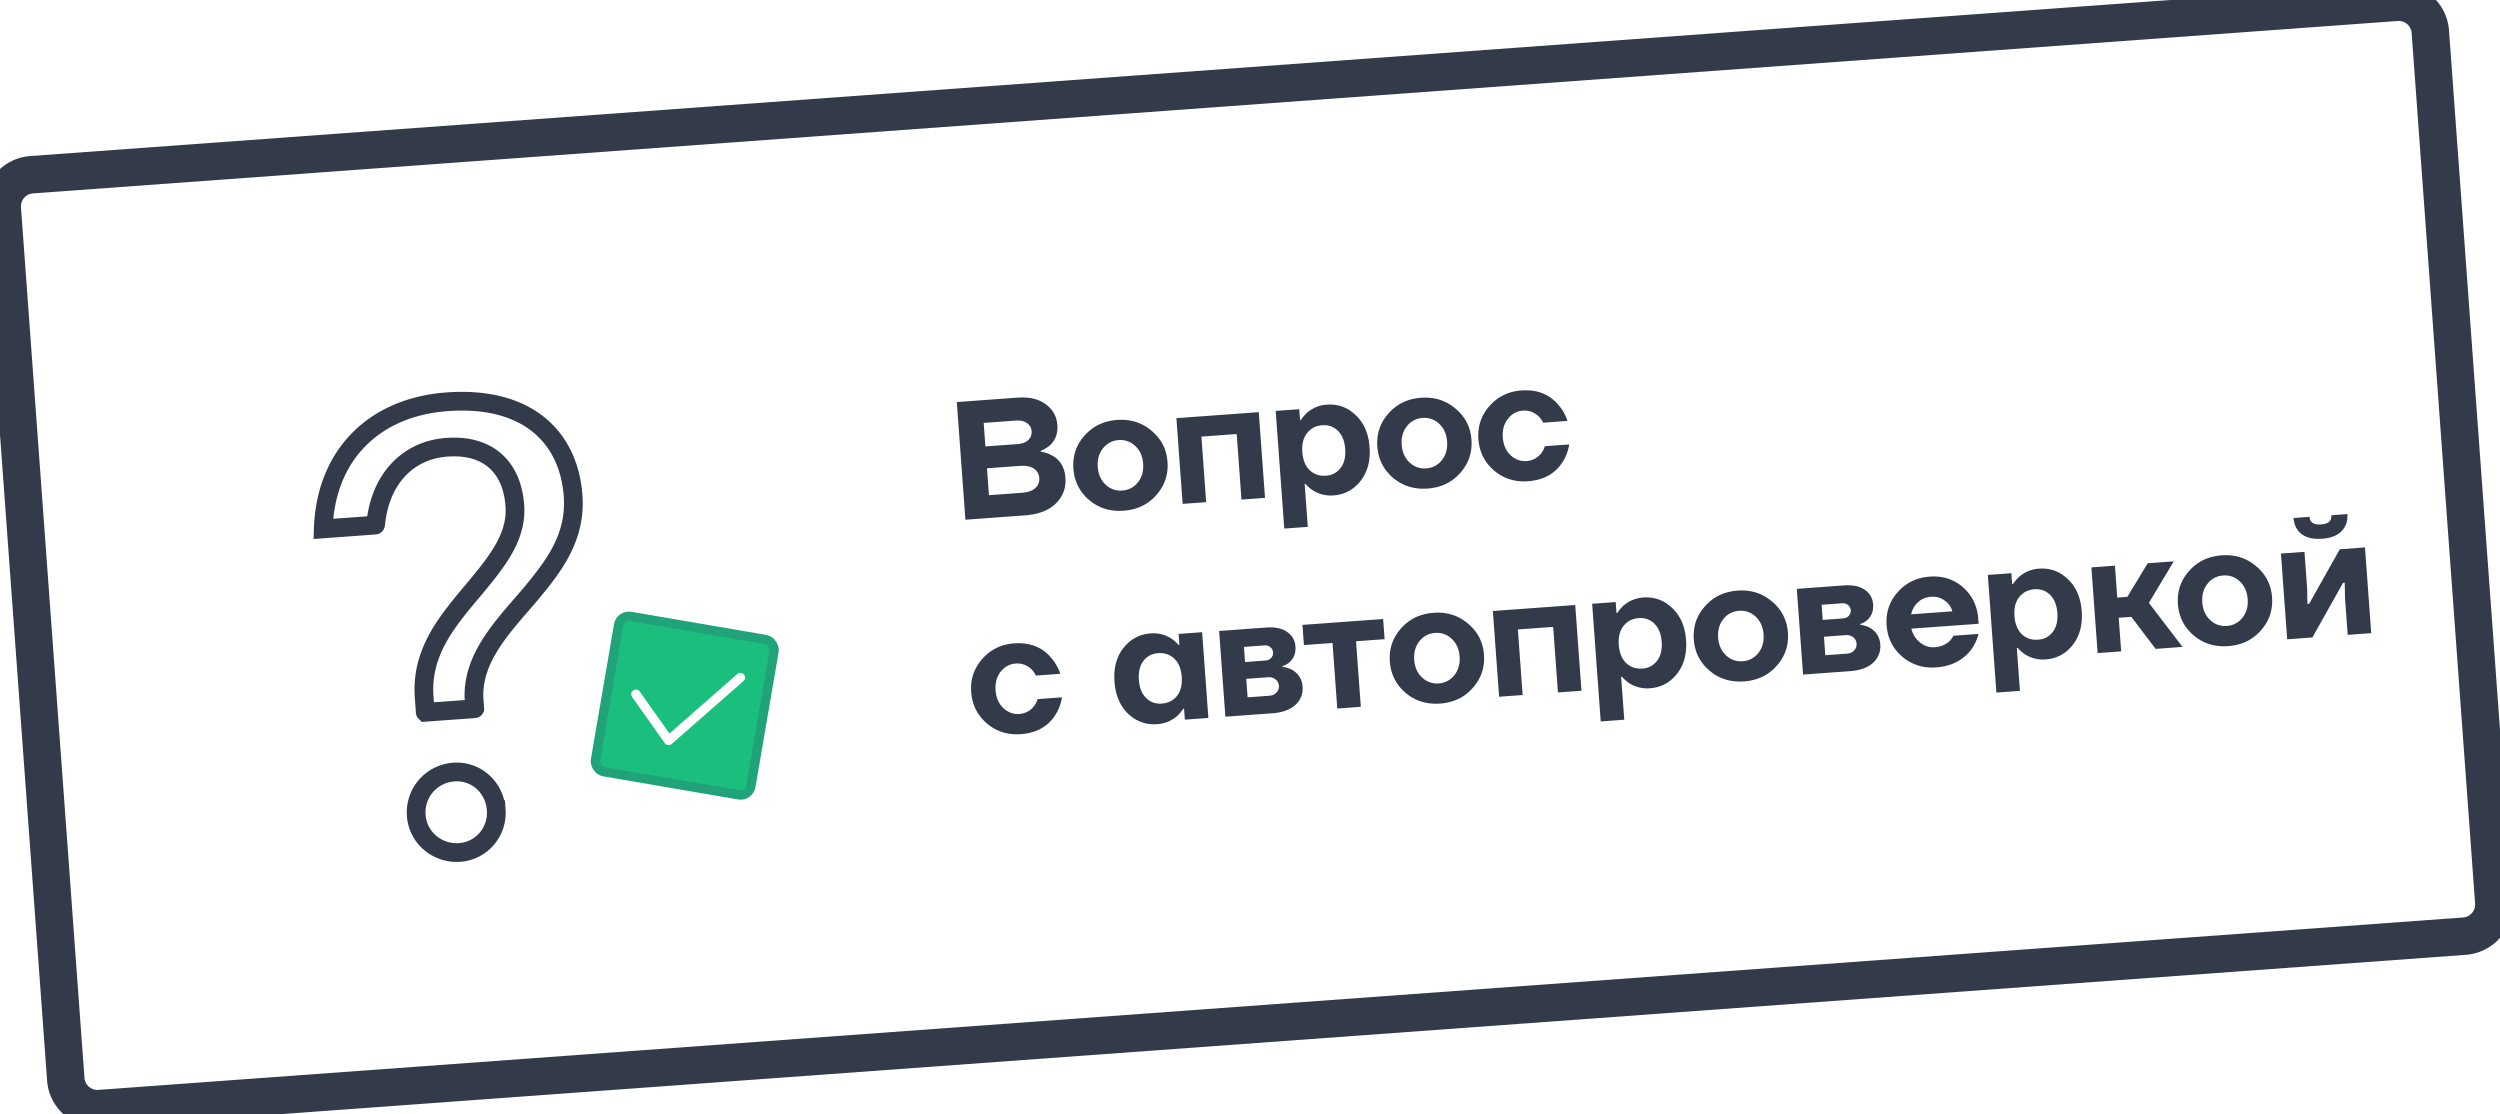 <svg width="267" height="119" viewBox="0 0 267 119" fill="none" xmlns="http://www.w3.org/2000/svg"><path d="M.246 22.287a3.39 3.39 0 013.135-3.627L255.93.247a3.39 3.39 0 013.627 3.134l6.779 92.974a3.39 3.39 0 01-3.134 3.627l-252.55 18.413a3.39 3.39 0 01-3.628-3.134L.246 22.287z" fill="#fff"/><g filter="url(#filter0_d)"><path d="M42.418 74.128c.041.562.53.984 1.09.943l5.25-.383a1.02 1.02 0 00.943-1.09l-.085-1.169c-.084-3.837 2.834-6.864 5.666-10.158 2.707-3.217 5.275-6.562 4.921-11.409-.483-6.622-5.228-11.629-14.527-10.95-8.361.609-13.892 6.194-14.152 14.575-.018.584.484 1.04 1.066.997l5.55-.405c.524-.038.928-.469.978-.992.406-4.232 2.902-7.046 6.666-7.32 3.967-.29 5.952 1.83 6.205 5.312.214 2.935-1.767 5.345-3.99 8.046-2.887 3.436-6.09 7.032-5.696 12.426l.115 1.577zm4.756 15.911c2.861-.208 5.033-2.7 4.819-5.636-.22-3.003-2.73-5.154-5.59-4.945-2.927.213-5.164 2.71-4.945 5.713.214 2.936 2.79 5.082 5.716 4.868z" fill="#fff"/><path d="M48.616 72.451v.026l.003.025.085 1.168v.007a.021.021 0 01-.005.007.017.017 0 01-.013.007l-5.25.382a.016.016 0 01-.01-.001.024.024 0 01-.009-.01l-.002-.007-.114-1.577c-.35-4.797 2.378-8.04 5.239-11.441l.226-.269h0l.006-.008.033-.04c1.087-1.32 2.183-2.653 2.971-4.034.808-1.415 1.337-2.95 1.21-4.68-.138-1.904-.762-3.583-2.035-4.738-1.282-1.163-3.069-1.657-5.24-1.499-2.127.155-3.936 1.037-5.261 2.503-1.317 1.456-2.108 3.434-2.328 5.72a.128.128 0 01-.033.076c-.013.013-.02.014-.021.014h0l-5.543.404c.13-3.957 1.494-7.189 3.753-9.502 2.266-2.322 5.499-3.786 9.471-4.075 4.46-.325 7.695.719 9.859 2.51 2.163 1.792 3.373 4.426 3.598 7.516.321 4.405-1.976 7.467-4.686 10.688l-.654.756c-1.188 1.37-2.404 2.771-3.349 4.222-1.133 1.741-1.949 3.656-1.9 5.85zm2.38 12.025c.174 2.39-1.589 4.398-3.895 4.566-2.395.175-4.473-1.578-4.645-3.943-.178-2.442 1.632-4.47 4.019-4.644 2.298-.167 4.34 1.555 4.52 4.021z" stroke="#333A4A" stroke-width="2"/></g><rect x="66.258" y="65.646" width="16.831" height="16.831" rx="1.102" transform="rotate(9.725 66.258 65.646)" fill="#1ABF7E" stroke="#21A37A"/><path d="M67.913 74.142l3.495 4.94 7.664-6.718" stroke="#fff" stroke-linecap="round" stroke-linejoin="round"/><path d="M103.104 55.506l-.916-12.567 6.463-.471c1.257-.092 2.266.142 3.029.7.762.558 1.178 1.303 1.246 2.237.065.898-.212 1.628-.833 2.19a3.63 3.63 0 01-.952.557l.006.09a3.41 3.41 0 011.24.415c.853.479 1.32 1.27 1.4 2.37.078 1.077-.264 1.993-1.027 2.746-.752.74-1.846 1.163-3.283 1.268l-6.373.465zm2.137-7.826l3.411-.249c.514-.037.901-.18 1.16-.427.27-.26.391-.576.364-.947a1.094 1.094 0 00-.496-.867c-.293-.219-.697-.31-1.211-.272l-3.411.248.183 2.514zm.379 5.206l3.501-.255c.658-.048 1.139-.216 1.443-.503a1.26 1.26 0 00.427-1.078 1.262 1.262 0 00-.578-1.004c-.343-.24-.843-.336-1.501-.288l-3.501.255.209 2.873zm10.705.519c-1.026-.876-1.589-1.99-1.687-3.342-.099-1.353.296-2.53 1.186-3.534.888-1.015 2.051-1.575 3.487-1.68 1.424-.104 2.649.282 3.676 1.158 1.037.863 1.605 1.97 1.704 3.323.098 1.352-.302 2.537-1.203 3.553-.889 1.003-2.046 1.557-3.47 1.66-1.437.105-2.667-.274-3.693-1.138zm1.474-5.522c-.43.537-.616 1.2-.558 1.99.057.79.338 1.42.841 1.888a2.266 2.266 0 001.779.628 2.265 2.265 0 001.668-.88c.43-.536.616-1.2.559-1.99-.058-.79-.338-1.419-.842-1.887a2.264 2.264 0 00-1.778-.629 2.268 2.268 0 00-1.669.88zm8.508 5.931l-.668-9.156 8.797-.64.667 9.155-2.513.183-.51-7.001-3.77.275.51 7-2.513.184zm10.853 2.638l-.917-12.567 2.514-.183.085 1.167.09-.007a4.44 4.44 0 01.647-.769 3.572 3.572 0 012.12-.876c1.197-.087 2.229.288 3.096 1.128.879.826 1.371 1.963 1.476 3.411.106 1.449-.215 2.651-.964 3.608-.737.944-1.704 1.46-2.901 1.547a3.573 3.573 0 01-2.225-.56 4.431 4.431 0 01-.752-.667l-.09.007.334 4.578-2.513.183zm2.433-10.194c-.397.498-.564 1.172-.503 2.022.062.85.326 1.498.792 1.945.465.436 1.044.628 1.739.578.658-.048 1.179-.327 1.563-.836.384-.51.545-1.183.484-2.02-.061-.839-.318-1.482-.772-1.93-.454-.448-1.01-.648-1.668-.6-.694.05-1.239.33-1.635.841zm9.193 4.78c-1.026-.875-1.589-1.99-1.687-3.342-.099-1.352.296-2.53 1.186-3.534.888-1.015 2.051-1.575 3.487-1.68 1.424-.103 2.649.282 3.676 1.158 1.037.863 1.605 1.97 1.704 3.323.098 1.352-.303 2.537-1.203 3.553-.889 1.003-2.046 1.557-3.47 1.66-1.437.105-2.667-.274-3.693-1.138zm1.474-5.522c-.43.537-.616 1.2-.558 1.99.057.79.338 1.42.841 1.888a2.267 2.267 0 001.779.628 2.265 2.265 0 001.668-.88c.43-.536.616-1.2.559-1.99-.058-.79-.338-1.418-.842-1.887a2.265 2.265 0 00-1.778-.628 2.267 2.267 0 00-1.669.88zm9.305 4.736c-1.014-.876-1.571-1.99-1.67-3.343-.098-1.353.291-2.53 1.169-3.532.888-1.016 2.027-1.574 3.415-1.675 1.664-.121 2.976.384 3.937 1.517.432.486.763 1.064.992 1.733l-2.603.19a2.745 2.745 0 00-.483-.687c-.49-.445-1.052-.645-1.686-.599-.634.046-1.167.338-1.597.874-.418.536-.598 1.2-.54 1.99.057.789.332 1.419.823 1.888.504.469 1.072.68 1.707.634.634-.046 1.161-.326 1.581-.837.164-.229.29-.479.378-.75l2.604-.19c-.117.707-.349 1.325-.695 1.856-.787 1.26-2.024 1.952-3.711 2.075-1.389.101-2.595-.28-3.621-1.144zm-54.171 27.01c-1.014-.876-1.571-1.99-1.669-3.343-.099-1.352.291-2.53 1.168-3.532.889-1.015 2.027-1.573 3.415-1.675 1.664-.12 2.976.385 3.937 1.518a5.02 5.02 0 01.993 1.733l-2.603.19a2.723 2.723 0 00-.484-.687c-.489-.446-1.051-.646-1.686-.6-.634.047-1.166.338-1.596.875-.418.536-.599 1.199-.541 1.989.058.79.332 1.42.824 1.889.503.468 1.072.68 1.706.633.634-.046 1.162-.325 1.581-.837.164-.228.29-.478.379-.75l2.603-.19c-.117.707-.349 1.326-.695 1.856-.786 1.26-2.023 1.953-3.711 2.076-1.388.1-2.595-.28-3.621-1.144zm15.092-1.027c-.867-.84-1.353-1.983-1.459-3.431-.106-1.448.21-2.645.948-3.589.748-.957 1.721-1.479 2.917-1.566a3.571 3.571 0 012.225.56 4.4 4.4 0 01.753.667l.089-.007-.085-1.167 2.514-.183.667 9.156-2.513.183-.085-1.167-.09.007a4.372 4.372 0 01-.648.769 3.569 3.569 0 01-2.12.876c-1.197.088-2.234-.282-3.113-1.108zm1.628-5.642c-.384.51-.545 1.183-.484 2.021.061.838.319 1.48.772 1.929.454.448 1.01.648 1.668.6.695-.05 1.24-.325 1.637-.823.396-.51.563-1.19.501-2.04-.062-.85-.325-1.492-.79-1.927-.466-.448-1.046-.646-1.74-.596-.658.048-1.18.327-1.564.836zm8.756 5.95l-.668-9.156 5.027-.367c.945-.069 1.69.088 2.236.469.545.381.841.901.889 1.56.051.694-.167 1.257-.652 1.69a1.8 1.8 0 01-.73.395l.007.09c.352.047.691.148 1.015.305.692.419 1.067 1.017 1.123 1.795.056.766-.197 1.416-.76 1.95-.563.523-1.384.823-2.461.902l-5.026.367zm2.101-5.839l2.154-.157c.275-.02.485-.113.629-.28a.758.758 0 00.21-.593.757.757 0 00-.294-.556c-.167-.144-.388-.207-.663-.186l-2.154.157.118 1.615zm.274 3.77l2.334-.17c.311-.023.562-.137.751-.343a.926.926 0 00.254-.723.925.925 0 00-.356-.678 1.085 1.085 0 00-.793-.23l-2.334.17.144 1.974zm6.014-5.582l-.157-2.154 8.617-.628.157 2.154-3.052.223.511 7-2.514.184-.51-7.001-3.052.222zm10.864 5.11c-1.027-.876-1.589-1.99-1.688-3.342-.098-1.353.297-2.53 1.187-3.534.888-1.015 2.05-1.575 3.487-1.68 1.424-.104 2.649.282 3.676 1.158 1.037.863 1.605 1.97 1.704 3.323.098 1.352-.303 2.536-1.203 3.552-.89 1.004-2.046 1.557-3.471 1.661-1.436.105-2.667-.275-3.692-1.138zm1.474-5.522c-.43.537-.616 1.2-.559 1.99.058.79.339 1.419.842 1.888a2.264 2.264 0 001.778.628 2.265 2.265 0 001.669-.88c.43-.536.616-1.2.559-1.99-.058-.79-.338-1.419-.842-1.887a2.264 2.264 0 00-1.778-.629 2.267 2.267 0 00-1.669.88zm8.508 5.931l-.668-9.156 8.797-.641.667 9.156-2.513.183-.51-7.002-3.77.275.51 7.002-2.513.183zm10.852 2.638l-.916-12.567 2.514-.183.085 1.167.089-.007a4.42 4.42 0 01.648-.769 3.571 3.571 0 012.12-.876c1.197-.088 2.229.288 3.096 1.128.879.826 1.371 1.963 1.476 3.411.106 1.448-.216 2.65-.964 3.608-.737.944-1.704 1.46-2.901 1.547a3.57 3.57 0 01-2.225-.56 4.392 4.392 0 01-.752-.667l-.09.007.334 4.578-2.514.183zm2.434-10.194c-.397.498-.565 1.172-.503 2.022.062.85.326 1.498.792 1.945.465.436 1.044.628 1.738.578.659-.049 1.18-.327 1.564-.836.384-.51.545-1.183.484-2.021-.061-.838-.318-1.48-.772-1.929-.454-.448-1.01-.648-1.668-.6-.694.05-1.239.33-1.635.84zm9.193 4.78c-1.027-.876-1.589-1.99-1.688-3.342-.098-1.353.297-2.53 1.187-3.534.888-1.015 2.05-1.575 3.487-1.68 1.424-.104 2.649.282 3.676 1.158 1.037.863 1.605 1.97 1.704 3.323.098 1.352-.303 2.537-1.203 3.553-.89 1.003-2.046 1.557-3.471 1.66-1.436.105-2.667-.274-3.692-1.138zm1.474-5.522c-.43.537-.616 1.2-.559 1.99.058.79.339 1.42.842 1.888a2.264 2.264 0 001.778.628 2.265 2.265 0 001.669-.88c.43-.536.616-1.2.559-1.99-.058-.79-.339-1.418-.842-1.887a2.264 2.264 0 00-1.778-.628 2.265 2.265 0 00-1.669.88zm8.508 5.931l-.668-9.155 5.027-.367c.945-.069 1.691.087 2.236.469.545.381.841.9.889 1.56.051.693-.167 1.257-.652 1.69-.227.196-.47.328-.729.395l.006.09c.352.046.691.148 1.015.305.692.419 1.067 1.017 1.123 1.795.056.766-.197 1.416-.76 1.95-.563.523-1.384.823-2.461.902l-5.026.366zm2.101-5.838l2.154-.157c.275-.02.485-.114.629-.28a.758.758 0 00.21-.593.757.757 0 00-.294-.556c-.167-.145-.388-.207-.663-.187l-2.154.157.118 1.616zm.275 3.77l2.333-.17c.311-.023.562-.137.751-.344a.923.923 0 00.254-.722.925.925 0 00-.356-.678 1.083 1.083 0 00-.793-.23l-2.333.17.144 1.974zm8.218.159c-1.014-.877-1.57-1.991-1.669-3.344-.099-1.352.291-2.53 1.168-3.532.889-1.015 2.027-1.574 3.415-1.675 1.413-.103 2.608.28 3.585 1.147.978.867 1.516 1.983 1.616 3.347l.039.539-7.181.523c.14.592.446 1.08.919 1.467.474.387.998.56 1.572.517.634-.046 1.166-.265 1.595-.657a1.87 1.87 0 00.391-.57l2.693-.197a4.858 4.858 0 01-.78 1.681c-.879 1.147-2.126 1.78-3.742 1.898-1.388.1-2.595-.28-3.621-1.144zm.952-4.527l4.398-.321a2.038 2.038 0 00-.824-1.15c-.407-.306-.892-.44-1.455-.398-.562.04-1.029.237-1.4.589a2.425 2.425 0 00-.719 1.28zm9.104 8.36L212.3 61.4l2.513-.183.085 1.167.09-.007c.173-.265.389-.521.648-.769a3.569 3.569 0 012.12-.876c1.196-.088 2.229.288 3.096 1.128.878.826 1.37 1.963 1.476 3.411.105 1.448-.216 2.65-.964 3.608-.738.944-1.705 1.46-2.902 1.547a3.57 3.57 0 01-2.224-.56 4.4 4.4 0 01-.753-.667l-.089.007.333 4.578-2.513.183zm2.433-10.194c-.397.498-.564 1.172-.502 2.022.062.85.326 1.498.791 1.945.465.436 1.045.628 1.739.577.658-.048 1.179-.326 1.563-.835.384-.51.546-1.183.485-2.021-.061-.838-.319-1.48-.773-1.929-.453-.448-1.009-.648-1.668-.6-.694.05-1.239.33-1.635.84zm8.378 5.976l-.667-9.155 2.513-.184.249 3.411 1.077-.078 2.175-3.588 2.782-.203-2.654 4.435 3.591 4.701-2.872.21-2.596-3.42-1.346.098.262 3.59-2.514.183zm10.262-1.885c-1.026-.875-1.588-1.99-1.687-3.342-.099-1.352.297-2.53 1.186-3.533.889-1.016 2.051-1.576 3.487-1.68 1.424-.104 2.65.282 3.676 1.157 1.038.863 1.606 1.97 1.704 3.323.099 1.352-.302 2.537-1.203 3.553-.889 1.003-2.046 1.557-3.47 1.66-1.436.105-2.667-.274-3.693-1.138zm1.475-5.522c-.43.537-.617 1.2-.559 1.99.058.79.338 1.42.842 1.888a2.264 2.264 0 001.778.628 2.265 2.265 0 001.668-.88c.43-.536.617-1.2.559-1.99-.057-.789-.338-1.418-.841-1.887a2.268 2.268 0 00-1.779-.628 2.265 2.265 0 00-1.668.88zm8.507 5.931l-.667-9.155 2.513-.184.288 3.95.028 1.622.18-.013 3.274-5.833 2.693-.197.667 9.156-2.513.183-.288-3.95-.028-1.622-.179.014-3.275 5.833-2.693.197zm.68-12.953l1.706-.125c.043.599.454.87 1.232.813.778-.057 1.145-.384 1.101-.983l1.706-.124c.054.742-.154 1.353-.625 1.832-.459.467-1.149.734-2.071.8-.921.068-1.649-.095-2.183-.49-.523-.407-.812-.981-.866-1.723zM3.526 20.654L256.077 2.241l-.291-3.99L3.236 16.666l.29 3.99zM257.563 3.526l6.779 92.974 3.99-.29-6.779-92.975-3.99.291zm5.494 94.461L10.507 116.4l.29 3.99 252.551-18.414-.291-3.989zM9.02 115.116L2.24 22.141l-3.99.291 6.78 92.974 3.989-.29zm1.487 1.284a1.389 1.389 0 01-1.487-1.284l-3.99.29a5.39 5.39 0 005.768 4.984l-.291-3.99zm253.835-19.9a1.39 1.39 0 01-1.285 1.487l.291 3.989a5.39 5.39 0 004.984-5.767l-3.99.291zm-8.265-94.259a1.388 1.388 0 011.486 1.285l3.99-.29a5.39 5.39 0 00-5.767-4.984l.291 3.99zM3.235 16.665a5.39 5.39 0 00-4.983 5.767l3.99-.29a1.39 1.39 0 011.284-1.488l-.29-3.989z" fill="#333A4A"/><defs><filter id="filter0_d" x="31.524" y="39.85" width="30.712" height="52.204" filterUnits="userSpaceOnUse" color-interpolation-filters="sRGB"><feFlood flood-opacity="0" result="BackgroundImageFix"/><feColorMatrix in="SourceAlpha" values="0 0 0 0 0 0 0 0 0 0 0 0 0 0 0 0 0 0 127 0" result="hardAlpha"/><feOffset dx="2" dy="2"/><feColorMatrix values="0 0 0 0 0.2 0 0 0 0 0.227 0 0 0 0 0.29 0 0 0 1 0"/><feBlend in2="BackgroundImageFix" result="effect1_dropShadow"/><feBlend in="SourceGraphic" in2="effect1_dropShadow" result="shape"/></filter></defs></svg>